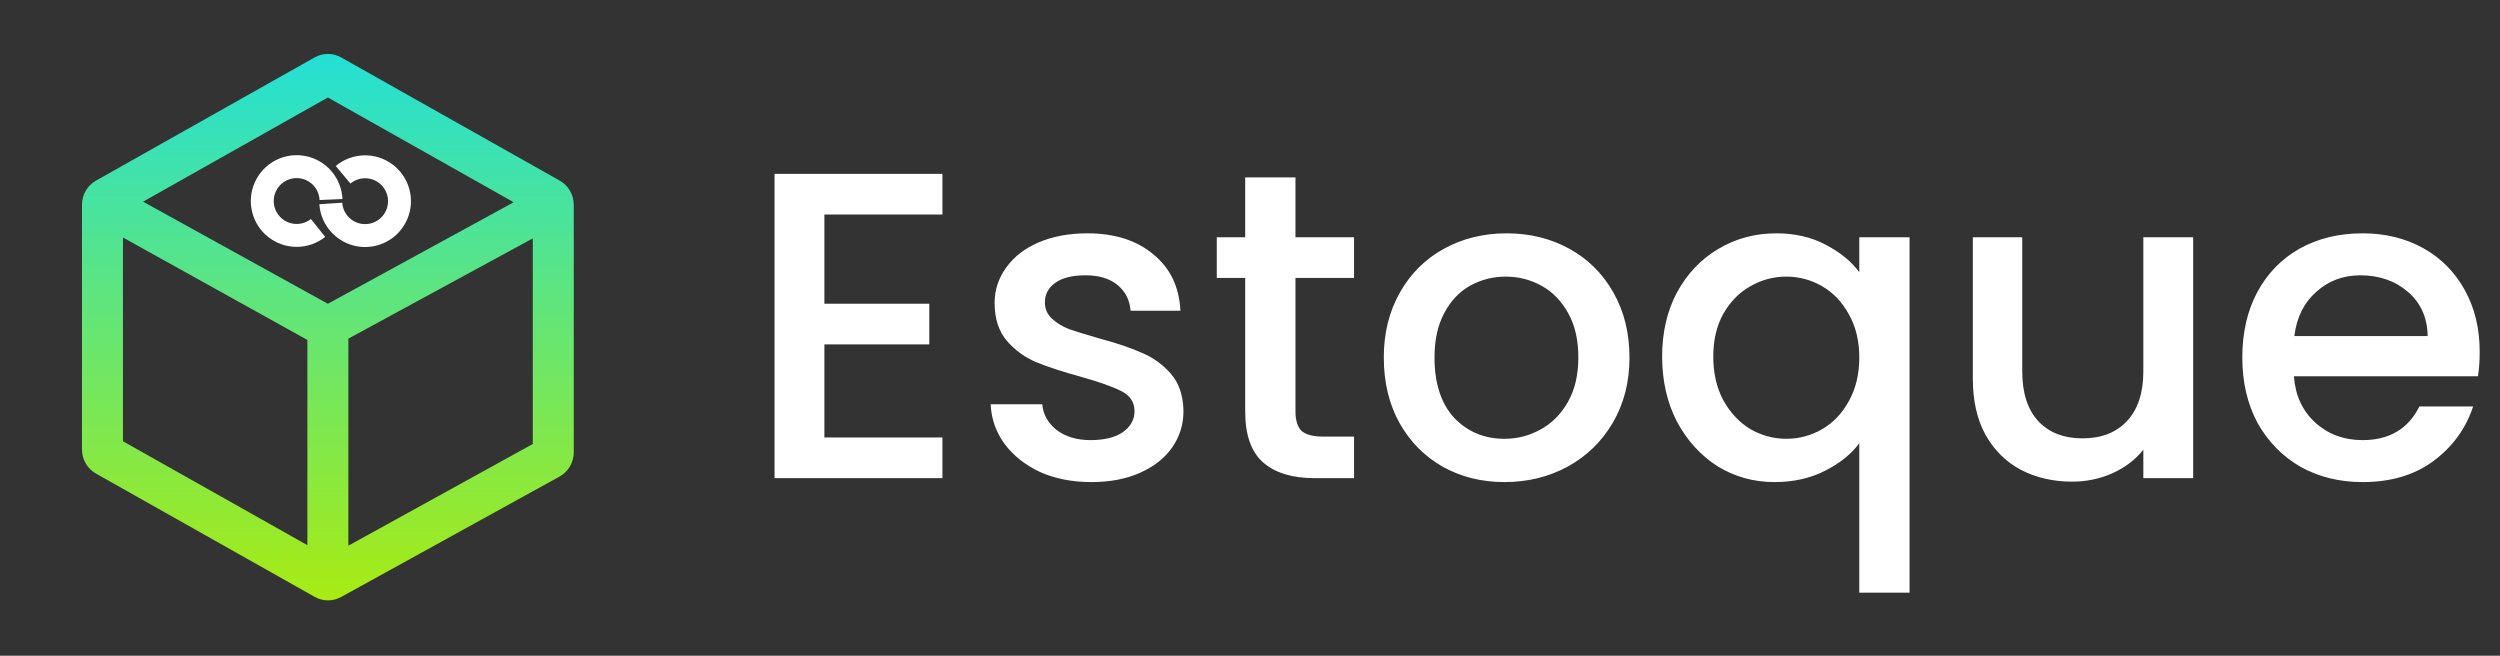<svg width="183" height="48" viewBox="0 0 183 48" fill="none" xmlns="http://www.w3.org/2000/svg">
<rect x="0" y="0" width="183" height="48" fill="#333333" stroke="none"/>
<path d="M23.804 17.342C23.214 17.811 22.483 18.068 21.729 18.071C20.975 18.074 20.242 17.823 19.649 17.359C19.055 16.895 18.634 16.244 18.455 15.512C18.276 14.78 18.349 14.009 18.662 13.323C18.975 12.637 19.509 12.076 20.18 11.731C20.85 11.386 21.616 11.277 22.356 11.421C23.096 11.565 23.766 11.954 24.258 12.525C24.75 13.096 25.035 13.817 25.068 14.57L23.392 14.642C23.375 14.266 23.233 13.906 22.987 13.62C22.741 13.335 22.406 13.14 22.036 13.068C21.666 12.996 21.282 13.051 20.947 13.223C20.612 13.396 20.345 13.676 20.189 14.019C20.032 14.362 19.996 14.748 20.085 15.114C20.175 15.48 20.385 15.805 20.682 16.037C20.979 16.269 21.345 16.395 21.722 16.393C22.099 16.392 22.465 16.263 22.759 16.029L23.804 17.342Z" fill="white"/>
<path d="M24.577 12.149C25.156 11.666 25.881 11.393 26.634 11.372C27.388 11.351 28.127 11.585 28.731 12.035C29.335 12.485 29.771 13.126 29.967 13.854C30.163 14.582 30.108 15.354 29.811 16.047C29.515 16.74 28.993 17.313 28.331 17.674C27.669 18.034 26.905 18.161 26.162 18.035C25.419 17.908 24.741 17.535 24.235 16.975C23.73 16.416 23.428 15.702 23.378 14.95L25.052 14.838C25.077 15.214 25.228 15.571 25.481 15.851C25.733 16.131 26.073 16.317 26.444 16.381C26.816 16.444 27.198 16.38 27.529 16.2C27.86 16.02 28.121 15.733 28.269 15.387C28.417 15.04 28.445 14.654 28.347 14.29C28.249 13.926 28.031 13.606 27.729 13.381C27.427 13.156 27.057 13.039 26.68 13.049C26.304 13.059 25.941 13.196 25.652 13.438L24.577 12.149Z" fill="white"/>
<path d="M7.028 13.22C6.394 13.578 6 14.258 6 14.994V32.894C6 33.634 6.394 34.31 7.028 34.668C10.222 36.47 19.94 41.946 23.038 43.692C23.342 43.862 23.676 43.948 24.012 43.948C24.34 43.948 24.668 43.866 24.966 43.702C28.064 41.992 37.746 36.656 40.954 34.886C41.6 34.532 42 33.848 42 33.104V14.994C42 14.258 41.606 13.578 40.97 13.22C37.78 11.422 28.082 5.956 24.972 4.204C24.67 4.034 24.334 3.948 24 3.948C23.664 3.948 23.33 4.034 23.028 4.204C19.918 5.956 10.218 11.422 7.028 13.22ZM39 17.45V32.5L25.5 39.944V24.788L39 17.45ZM9 32.3V17.384L22.5 24.884V39.906L9 32.3ZM10.472 14.762L24 7.136L37.602 14.804L24 22.236L10.472 14.762Z" fill="url(#paint0_linear_507_14)"/>
<path d="M60.345 15.704V22.232H68.025V25.208H60.345V32.024H68.985V35H56.697V12.728H68.985V15.704H60.345ZM79.878 35.288C78.492 35.288 77.243 35.043 76.134 34.552C75.046 34.04 74.182 33.357 73.542 32.504C72.902 31.629 72.561 30.659 72.518 29.592H76.294C76.358 30.339 76.71 30.968 77.35 31.48C78.011 31.971 78.833 32.216 79.814 32.216C80.838 32.216 81.627 32.024 82.182 31.64C82.758 31.235 83.046 30.723 83.046 30.104C83.046 29.443 82.726 28.952 82.086 28.632C81.468 28.312 80.475 27.96 79.11 27.576C77.787 27.213 76.71 26.861 75.878 26.52C75.046 26.179 74.321 25.656 73.702 24.952C73.105 24.248 72.806 23.32 72.806 22.168C72.806 21.229 73.084 20.376 73.638 19.608C74.193 18.819 74.982 18.2 76.006 17.752C77.052 17.304 78.246 17.08 79.59 17.08C81.596 17.08 83.206 17.592 84.422 18.616C85.659 19.619 86.321 20.995 86.406 22.744H82.758C82.694 21.955 82.374 21.325 81.798 20.856C81.222 20.387 80.444 20.152 79.462 20.152C78.502 20.152 77.766 20.333 77.254 20.696C76.742 21.059 76.486 21.539 76.486 22.136C76.486 22.605 76.657 23 76.998 23.32C77.34 23.64 77.755 23.896 78.246 24.088C78.737 24.259 79.462 24.483 80.422 24.76C81.702 25.101 82.748 25.453 83.558 25.816C84.39 26.157 85.105 26.669 85.702 27.352C86.299 28.035 86.609 28.941 86.63 30.072C86.63 31.075 86.353 31.971 85.798 32.76C85.243 33.549 84.454 34.168 83.43 34.616C82.427 35.064 81.243 35.288 79.878 35.288ZM94.828 20.344V30.104C94.828 30.765 94.977 31.245 95.276 31.544C95.596 31.821 96.129 31.96 96.876 31.96H99.116V35H96.236C94.593 35 93.335 34.616 92.46 33.848C91.585 33.08 91.148 31.832 91.148 30.104V20.344H89.068V17.368H91.148V12.984H94.828V17.368H99.116V20.344H94.828ZM110.126 35.288C108.462 35.288 106.958 34.915 105.614 34.168C104.27 33.4 103.214 32.333 102.446 30.968C101.678 29.581 101.294 27.981 101.294 26.168C101.294 24.376 101.689 22.787 102.478 21.4C103.267 20.013 104.345 18.947 105.71 18.2C107.075 17.453 108.601 17.08 110.286 17.08C111.971 17.08 113.497 17.453 114.862 18.2C116.227 18.947 117.305 20.013 118.094 21.4C118.883 22.787 119.278 24.376 119.278 26.168C119.278 27.96 118.873 29.549 118.062 30.936C117.251 32.323 116.142 33.4 114.734 34.168C113.347 34.915 111.811 35.288 110.126 35.288ZM110.126 32.12C111.065 32.12 111.939 31.896 112.75 31.448C113.582 31 114.254 30.328 114.766 29.432C115.278 28.536 115.534 27.448 115.534 26.168C115.534 24.888 115.289 23.811 114.798 22.936C114.307 22.04 113.657 21.368 112.846 20.92C112.035 20.472 111.161 20.248 110.222 20.248C109.283 20.248 108.409 20.472 107.598 20.92C106.809 21.368 106.179 22.04 105.71 22.936C105.241 23.811 105.006 24.888 105.006 26.168C105.006 28.067 105.486 29.539 106.446 30.584C107.427 31.608 108.654 32.12 110.126 32.12ZM121.668 26.104C121.668 24.333 122.031 22.765 122.756 21.4C123.503 20.035 124.506 18.979 125.764 18.232C127.044 17.464 128.463 17.08 130.02 17.08C131.386 17.08 132.591 17.357 133.636 17.912C134.703 18.467 135.524 19.139 136.1 19.928V17.368H139.78V43.384H136.1V32.44C135.524 33.229 134.692 33.901 133.604 34.456C132.516 35.011 131.279 35.288 129.892 35.288C128.378 35.288 126.991 34.904 125.732 34.136C124.495 33.347 123.503 32.259 122.756 30.872C122.031 29.464 121.668 27.875 121.668 26.104ZM136.1 26.168C136.1 24.952 135.844 23.896 135.332 23C134.842 22.104 134.191 21.421 133.38 20.952C132.57 20.483 131.695 20.248 130.756 20.248C129.818 20.248 128.943 20.483 128.132 20.952C127.322 21.4 126.66 22.072 126.148 22.968C125.658 23.843 125.412 24.888 125.412 26.104C125.412 27.32 125.658 28.387 126.148 29.304C126.66 30.221 127.322 30.925 128.132 31.416C128.964 31.885 129.839 32.12 130.756 32.12C131.695 32.12 132.57 31.885 133.38 31.416C134.191 30.947 134.842 30.264 135.332 29.368C135.844 28.451 136.1 27.384 136.1 26.168ZM160.54 17.368V35H156.892V32.92C156.316 33.645 155.559 34.221 154.62 34.648C153.703 35.053 152.721 35.256 151.676 35.256C150.289 35.256 149.041 34.968 147.932 34.392C146.844 33.816 145.98 32.963 145.34 31.832C144.721 30.701 144.412 29.336 144.412 27.736V17.368H148.028V27.192C148.028 28.771 148.423 29.987 149.212 30.84C150.001 31.672 151.079 32.088 152.444 32.088C153.809 32.088 154.887 31.672 155.676 30.84C156.487 29.987 156.892 28.771 156.892 27.192V17.368H160.54ZM181.513 25.752C181.513 26.413 181.47 27.011 181.385 27.544H167.913C168.02 28.952 168.542 30.083 169.481 30.936C170.42 31.789 171.572 32.216 172.937 32.216C174.9 32.216 176.286 31.395 177.097 29.752H181.033C180.5 31.373 179.529 32.707 178.121 33.752C176.734 34.776 175.006 35.288 172.937 35.288C171.252 35.288 169.737 34.915 168.393 34.168C167.07 33.4 166.025 32.333 165.257 30.968C164.51 29.581 164.137 27.981 164.137 26.168C164.137 24.355 164.5 22.765 165.225 21.4C165.972 20.013 167.006 18.947 168.329 18.2C169.673 17.453 171.209 17.08 172.937 17.08C174.601 17.08 176.084 17.443 177.385 18.168C178.686 18.893 179.7 19.917 180.425 21.24C181.15 22.541 181.513 24.045 181.513 25.752ZM177.705 24.6C177.684 23.256 177.204 22.179 176.265 21.368C175.326 20.557 174.164 20.152 172.777 20.152C171.518 20.152 170.441 20.557 169.545 21.368C168.649 22.157 168.116 23.235 167.945 24.6H177.705Z" fill="white"/>
<defs>
<linearGradient id="paint0_linear_507_14" x1="24" y1="3.948" x2="24" y2="43.948" gradientUnits="userSpaceOnUse">
<stop stop-color="#23E0D5"/>
<stop offset="1" stop-color="#A8EB12"/>
</linearGradient>
</defs>
</svg>
